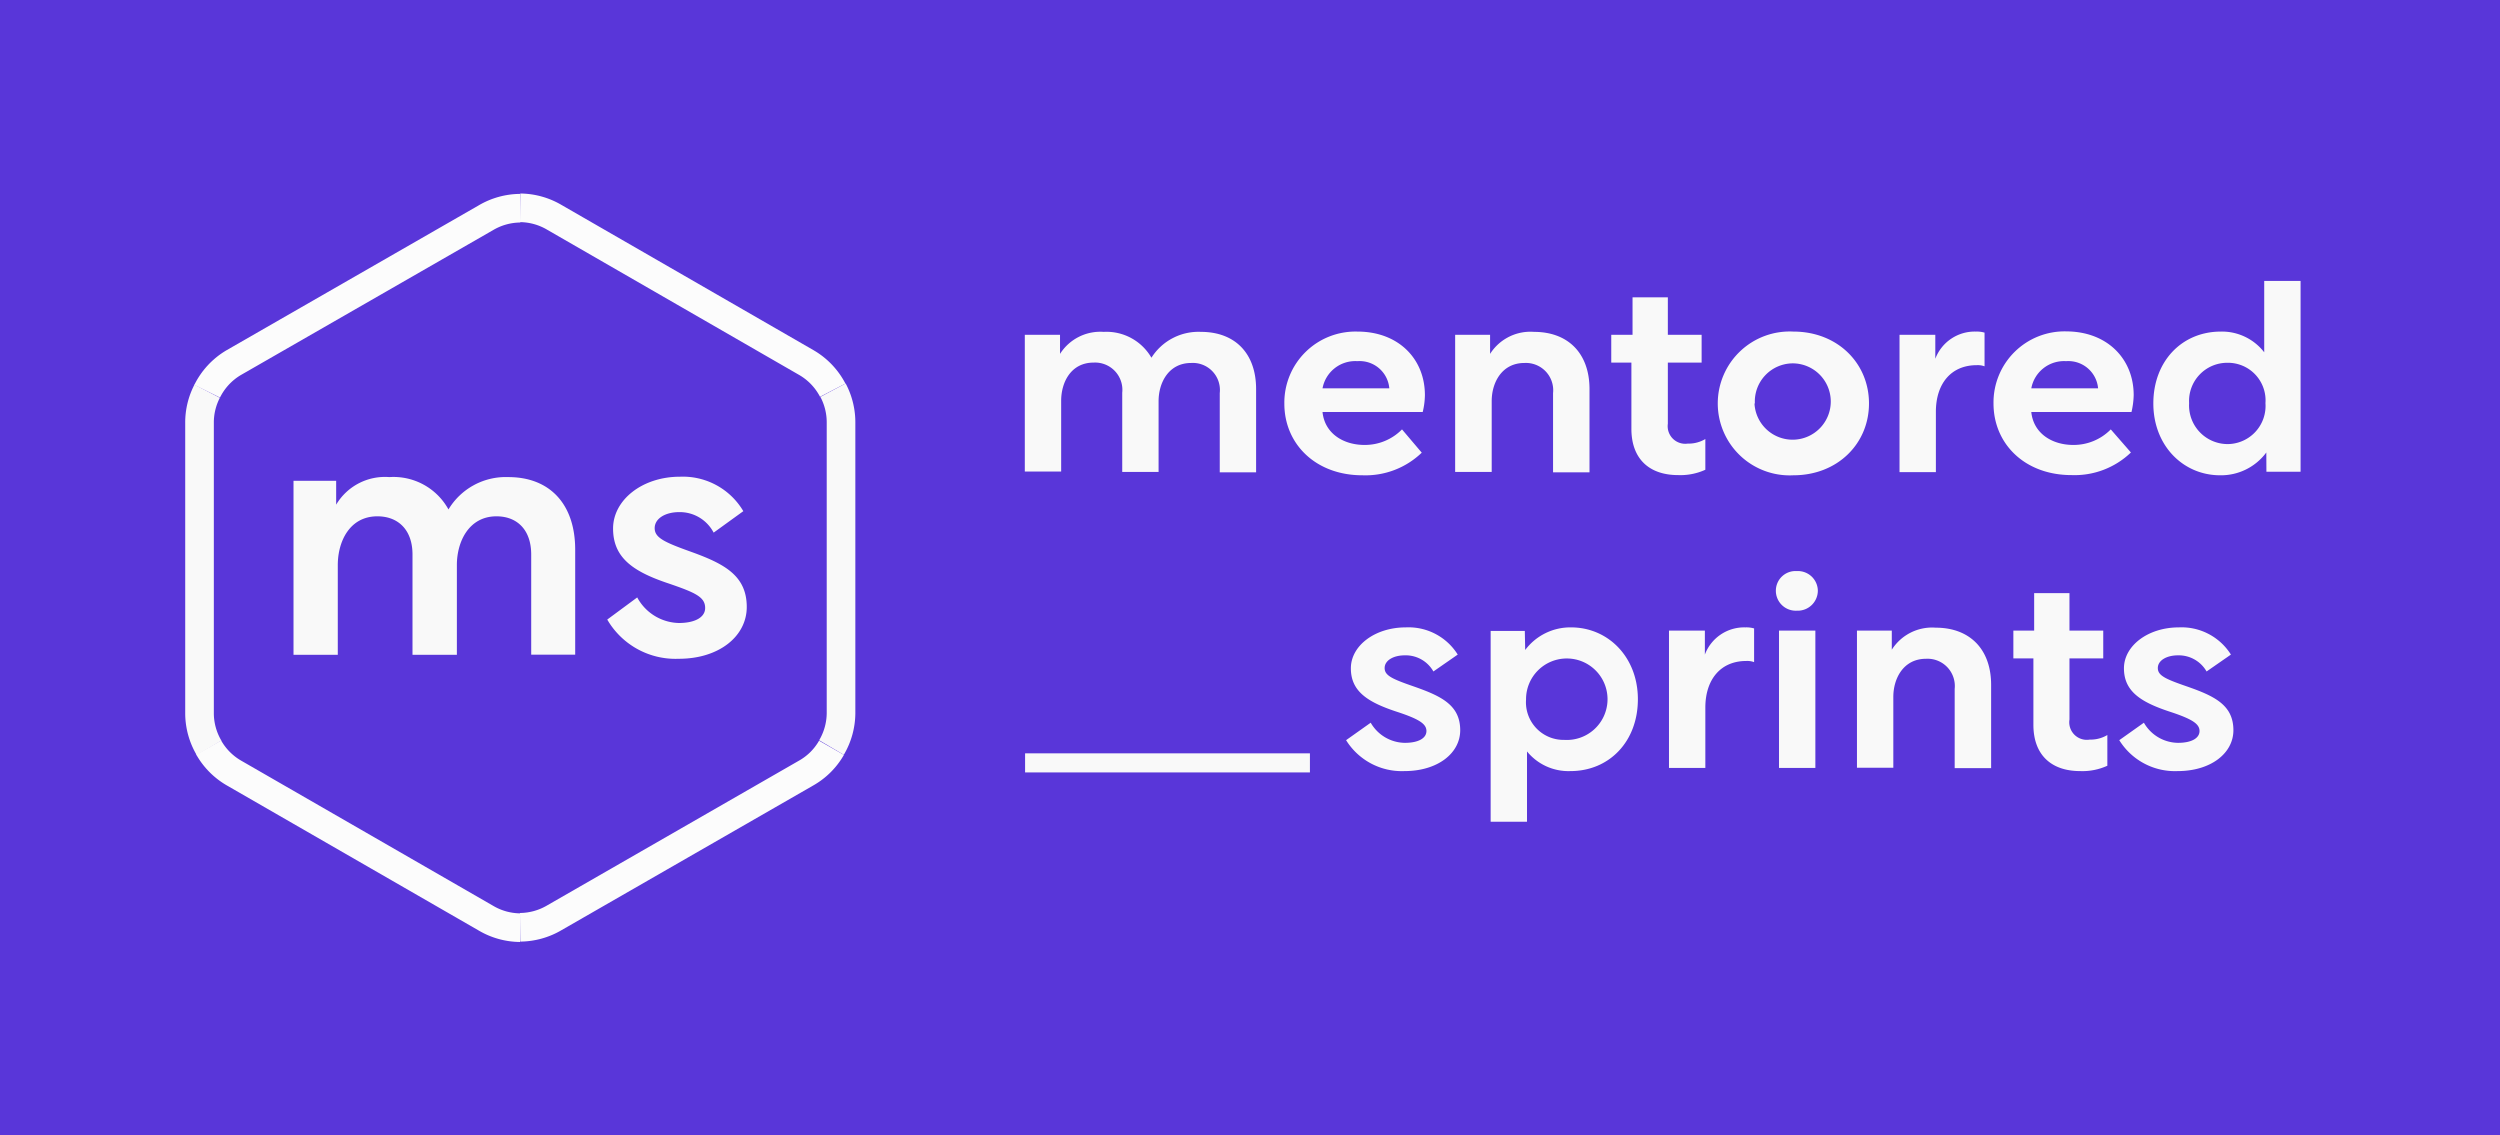 <svg xmlns="http://www.w3.org/2000/svg" viewBox="0 0 262 119"><defs><style>.cls-1{fill:#5936d9;}.cls-2{fill:#f9f9f9;}.cls-3,.cls-4,.cls-5{fill:none;stroke-miterlimit:10;}.cls-3{stroke:#fcfcfc;}.cls-3,.cls-4{stroke-width:3px;}.cls-4,.cls-5{stroke:#f9f9f9;}.cls-5{stroke-width:2px;}</style></defs><g id="Layer_2" data-name="Layer 2"><g id="Layer_1-2" data-name="Layer 1"><rect class="cls-1" width="262" height="119"/><path class="cls-2" d="M35.23,50.39v2.5A5.94,5.94,0,0,1,40.8,50,6.57,6.57,0,0,1,47,53.39,7,7,0,0,1,53.28,50c4.29,0,7,2.78,7,7.61v11H55.67V58.11c0-2.61-1.5-4-3.64-4-2.86,0-4.15,2.61-4.15,5.11v9.4H43.23V58.11c0-2.61-1.53-4-3.68-4-2.89,0-4.15,2.61-4.15,5.11v9.4H30.76V50.39Z"/><path class="cls-2" d="M63.64,64.93l3.14-2.32a5.09,5.09,0,0,0,4.36,2.68c1.72,0,2.76-.61,2.76-1.57,0-1.15-1-1.61-3.94-2.61-3.71-1.25-5.71-2.72-5.71-5.72s3.07-5.43,7-5.43a7.36,7.36,0,0,1,6.65,3.61l-3.11,2.25a4,4,0,0,0-3.61-2.15c-1.47,0-2.57.68-2.57,1.68s1,1.47,3.79,2.47c3.46,1.25,5.86,2.47,5.86,5.79,0,3.07-2.9,5.43-7.12,5.43A8.27,8.27,0,0,1,63.64,64.93Z"/><g id="Hex"><path class="cls-3" d="M87.27,40.89A7.15,7.15,0,0,0,84.51,38L58.1,22.78a7.18,7.18,0,0,0-3.59-1"/><path class="cls-4" d="M87.14,78.34a7.18,7.18,0,0,0,1-3.59V44.25a7.18,7.18,0,0,0-.84-3.36"/><path class="cls-3" d="M54.51,97.18a7.18,7.18,0,0,0,3.59-1L84.51,81a7.06,7.06,0,0,0,2.63-2.63"/><path class="cls-3" d="M21.87,78.34A7.14,7.14,0,0,0,24.5,81L50.92,96.22a7.18,7.18,0,0,0,3.59,1"/><path class="cls-4" d="M21.71,41a7.11,7.11,0,0,0-.8,3.29v30.5a7.17,7.17,0,0,0,1,3.59"/><path class="cls-3" d="M54.51,21.82a7.18,7.18,0,0,0-3.59,1L24.5,38A7.15,7.15,0,0,0,21.71,41"/></g><path class="cls-2" d="M111.09,35.09v2a5,5,0,0,1,4.58-2.31,5.44,5.44,0,0,1,5,2.71,5.83,5.83,0,0,1,5.19-2.71c3.52,0,5.78,2.2,5.78,6v8.72h-3.81v-8.3a2.84,2.84,0,0,0-3-3.16c-2.35,0-3.41,2.06-3.41,4v7.42h-3.81v-8.3a2.86,2.86,0,0,0-3-3.16c-2.37,0-3.4,2.06-3.4,4v7.42h-3.81V35.09Z"/><path class="cls-2" d="M149.33,41.41a7.91,7.91,0,0,1-.23,1.77H138.6c.23,2.26,2.2,3.45,4.4,3.45A5.45,5.45,0,0,0,146.93,45L149,47.44a8.5,8.5,0,0,1-6.22,2.37c-4.92,0-8.18-3.3-8.18-7.5a7.45,7.45,0,0,1,7.66-7.56C146.55,34.75,149.33,37.6,149.33,41.41ZM138.6,40.7h7v0a3.12,3.12,0,0,0-3.34-2.85A3.49,3.49,0,0,0,138.6,40.7Z"/><path class="cls-2" d="M156.16,35.09v2a5,5,0,0,1,4.61-2.31c3.52,0,5.81,2.2,5.81,6v8.72h-3.82v-8.3a2.86,2.86,0,0,0-3-3.16c-2.37,0-3.43,2.06-3.43,4v7.42H152.5V35.09Z"/><path class="cls-2" d="M171.09,35.09V31.16h3.7v3.93h3.54V38h-3.54v6.41a1.84,1.84,0,0,0,2.08,2.08,3.43,3.43,0,0,0,1.85-.48v3.22a6.29,6.29,0,0,1-2.85.56c-3.05,0-4.9-1.72-4.9-4.85V38h-2.11V35.09Z"/><path class="cls-2" d="M195.87,42.28c0,4.23-3.31,7.53-7.92,7.53a7.54,7.54,0,1,1,0-15.06C192.56,34.75,195.87,38.05,195.87,42.28Zm-12,0a4,4,0,1,0,4-4.2A4,4,0,0,0,183.91,42.28Z"/><path class="cls-2" d="M202.82,37.6a4.41,4.41,0,0,1,4.25-2.85,2.86,2.86,0,0,1,.91.11v3.53a2.06,2.06,0,0,0-.82-.12c-2.67,0-4.28,1.92-4.28,4.89v6.32h-3.81V35.09h3.75Z"/><path class="cls-2" d="M223.61,41.41a8.53,8.53,0,0,1-.23,1.77h-10.5c.23,2.26,2.2,3.45,4.4,3.45A5.45,5.45,0,0,0,221.21,45l2.11,2.42a8.52,8.52,0,0,1-6.22,2.37c-4.93,0-8.18-3.3-8.18-7.5a7.45,7.45,0,0,1,7.65-7.56C220.83,34.75,223.61,37.6,223.61,41.41Zm-10.73-.71h7v0a3.13,3.13,0,0,0-3.35-2.85A3.49,3.49,0,0,0,212.88,40.7Z"/><path class="cls-2" d="M237.51,47.42a5.91,5.91,0,0,1-4.84,2.39c-3.87,0-7-3.1-7-7.53s3-7.53,7.07-7.53a5.6,5.6,0,0,1,4.55,2.17V29.44h3.81v20h-3.58Zm-.09-5.17a3.94,3.94,0,0,0-4-4.23,4,4,0,0,0-4,4.23,4.05,4.05,0,0,0,4,4.29A4,4,0,0,0,237.42,42.25Z"/><path class="cls-2" d="M141.07,77.57l2.58-1.83a4.19,4.19,0,0,0,3.58,2.11c1.41,0,2.26-.48,2.26-1.24s-.79-1.27-3.23-2.06c-3-1-4.69-2.14-4.69-4.51s2.52-4.29,5.75-4.29a6.08,6.08,0,0,1,5.45,2.85l-2.55,1.77a3.33,3.33,0,0,0-3-1.69c-1.2,0-2.11.54-2.11,1.33s.79,1.15,3.11,1.95c2.84,1,4.81,1.94,4.81,4.57,0,2.42-2.38,4.28-5.84,4.28A6.87,6.87,0,0,1,141.07,77.57Z"/><path class="cls-2" d="M159.84,68.12a5.91,5.91,0,0,1,4.81-2.37c3.87,0,7,3.1,7,7.53s-3,7.53-7.07,7.53a5.61,5.61,0,0,1-4.55-2.06v7.37h-3.81v-20h3.58Zm.09,5.19a3.94,3.94,0,0,0,4,4.23,4.27,4.27,0,1,0-4-4.23Z"/><path class="cls-2" d="M178.67,68.6a4.4,4.4,0,0,1,4.25-2.85,2.9,2.9,0,0,1,.91.11v3.53a2.09,2.09,0,0,0-.82-.12c-2.67,0-4.29,1.92-4.29,4.89v6.32h-3.81V66.09h3.76Z"/><path class="cls-2" d="M190.51,61.91a2.11,2.11,0,0,1-2.2,2.09,2.09,2.09,0,0,1-2.2-2.09,2.06,2.06,0,0,1,2.2-2.06A2.09,2.09,0,0,1,190.51,61.91Zm-4.07,4.18h3.81V80.48h-3.81Z"/><path class="cls-2" d="M198.26,66.09v2a5,5,0,0,1,4.6-2.31c3.52,0,5.81,2.2,5.81,6v8.72h-3.82v-8.3a2.86,2.86,0,0,0-3-3.16c-2.37,0-3.43,2.06-3.43,4v7.42h-3.81V66.09Z"/><path class="cls-2" d="M213.18,66.09V62.16h3.7v3.93h3.54V69h-3.54v6.41A1.84,1.84,0,0,0,219,77.51a3.43,3.43,0,0,0,1.85-.48v3.22a6.29,6.29,0,0,1-2.85.56c-3.05,0-4.9-1.72-4.9-4.85V69H211V66.09Z"/><path class="cls-2" d="M222.1,77.57l2.58-1.83a4.18,4.18,0,0,0,3.57,2.11c1.41,0,2.26-.48,2.26-1.24s-.79-1.27-3.22-2.06c-3-1-4.7-2.14-4.7-4.51s2.53-4.29,5.75-4.29a6.11,6.11,0,0,1,5.46,2.85l-2.55,1.77a3.36,3.36,0,0,0-3-1.69c-1.2,0-2.11.54-2.11,1.33s.79,1.15,3.11,1.95c2.85,1,4.81,1.94,4.81,4.57,0,2.42-2.38,4.28-5.84,4.28A6.86,6.86,0,0,1,222.1,77.57Z"/><line class="cls-5" x1="137.28" y1="79.95" x2="107.43" y2="79.95"/></g></g></svg>